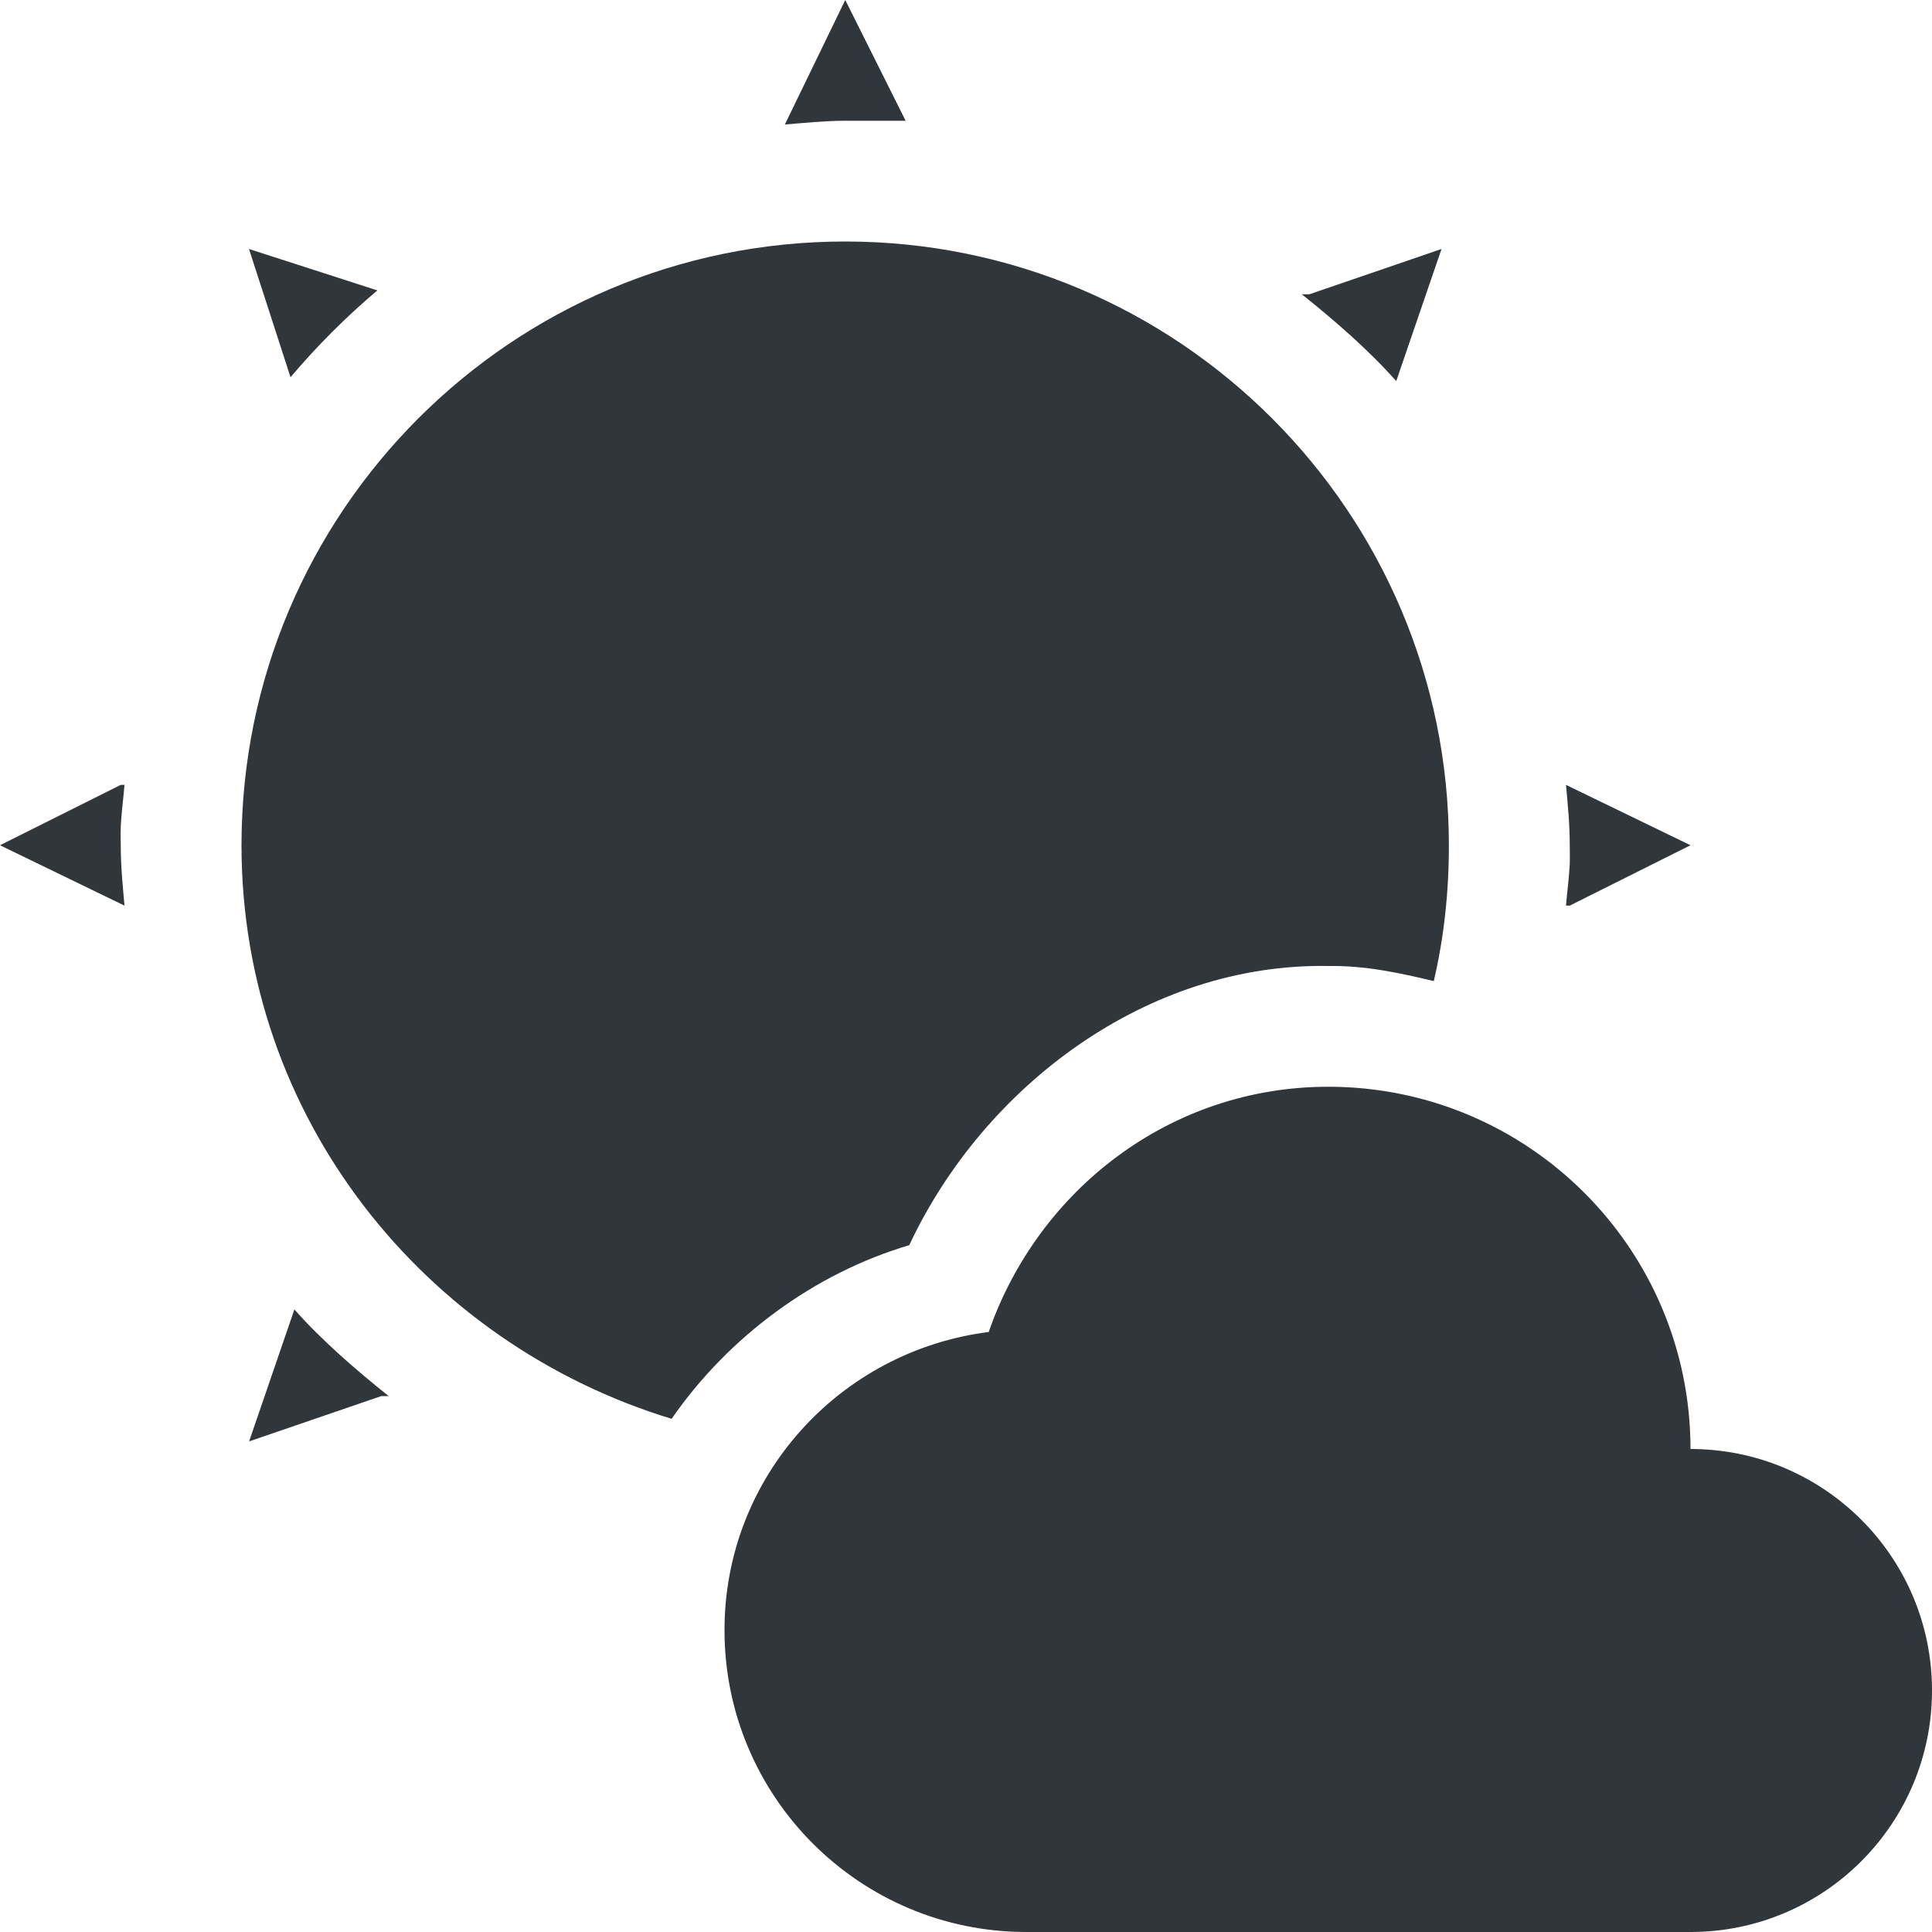 <svg height="16" width="16" xmlns="http://www.w3.org/2000/svg"><path d="m7 0-.5 1.031c.162-.013.335-.031.5-.031h.5zm0 2c-2.761 0-5 2.239-5 5 0 2.254 1.513 4.126 3.562 4.75.469-.678 1.18-1.205 1.968-1.438.62-1.322 1.975-2.338 3.469-2.312.304-.005.587.056.875.125.085-.364.125-.735.125-1.125 0-2.761-2.239-5-5-5zm-4.938.062.344 1.062c.219-.259.46-.5.719-.719zm9.876 0-1.094.375h-.063c.139.111.275.225.407.344.131.119.257.242.375.375zm-10.938 4.438-1 .5 1.031.5c-.015-.169-.031-.326-.031-.5 0-.028-.002-.084 0-.156.006-.116.022-.232.031-.344zm11.969 0c .015.169.031.326.031.5 0 .027.002.084 0 .156-.006.116-.022.232-.031.344h.031l1-.5zm-1.969 2.5c-1.312 0-2.405.858-2.812 2.031-1.231.156-2.188 1.196-2.188 2.469 0 1.381 1.119 2.5 2.5 2.5h5.5c1.105 0 2-.896 2-2 0-1.105-.895-2-2-2 0-1.657-1.343-3-3-3zm-8.562 1.844-.375 1.093 1.094-.375h.062c-.139-.111-.275-.225-.406-.343-.131-.119-.258-.242-.375-.375z" fill="#31363b"/></svg>